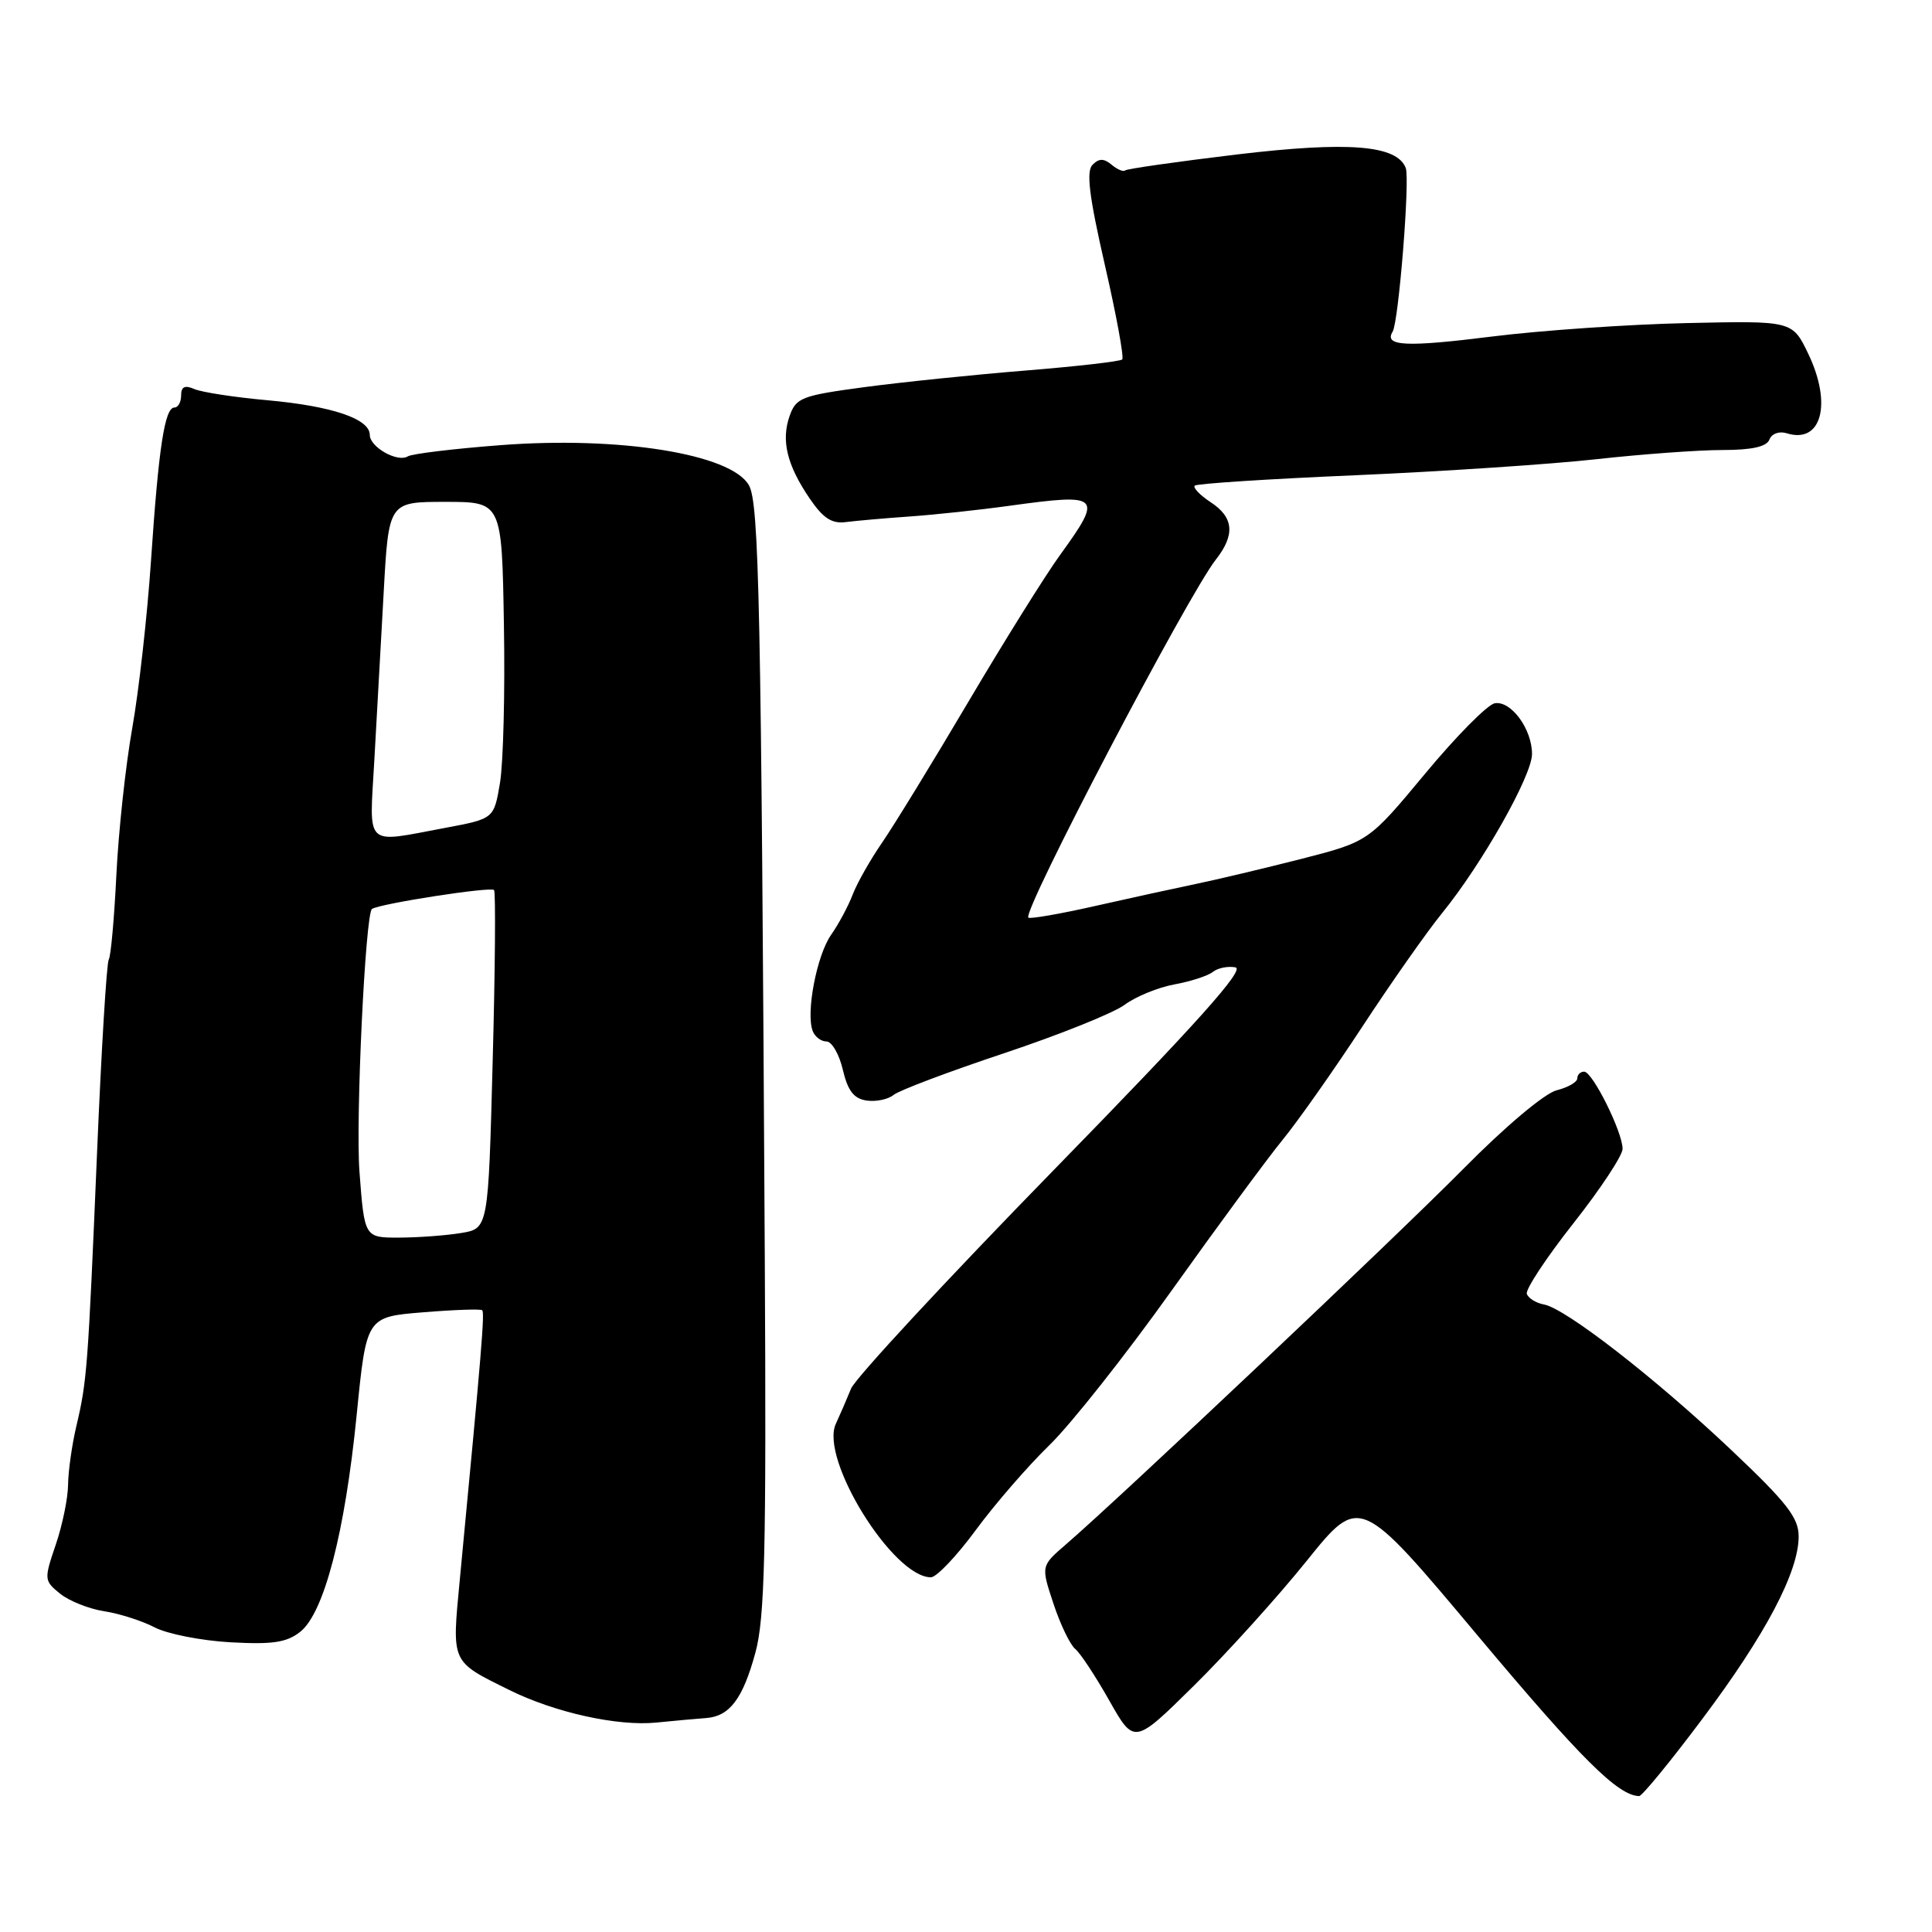 <?xml version="1.0" encoding="UTF-8" standalone="no"?>
<!DOCTYPE svg PUBLIC "-//W3C//DTD SVG 1.1//EN" "http://www.w3.org/Graphics/SVG/1.1/DTD/svg11.dtd" >
<svg xmlns="http://www.w3.org/2000/svg" xmlns:xlink="http://www.w3.org/1999/xlink" version="1.1" viewBox="0 0 256 256">
 <g >
 <path fill="currentColor"
d=" M 225.58 227.75 C 233.95 216.60 238.33 208.29 238.33 203.59 C 238.33 201.10 236.79 199.12 229.42 192.15 C 219.34 182.61 207.45 173.37 204.58 172.85 C 203.53 172.66 202.51 172.02 202.31 171.44 C 202.12 170.86 204.89 166.65 208.48 162.10 C 212.07 157.55 215.00 153.11 215.00 152.23 C 215.00 150.00 211.02 142.00 209.91 142.00 C 209.41 142.00 209.00 142.40 209.00 142.89 C 209.00 143.38 207.77 144.09 206.26 144.47 C 204.68 144.87 199.45 149.26 193.95 154.83 C 184.94 163.94 148.37 198.50 141.21 204.67 C 137.93 207.50 137.93 207.50 139.59 212.50 C 140.50 215.25 141.80 217.95 142.48 218.50 C 143.15 219.05 145.18 222.13 146.99 225.34 C 150.29 231.17 150.29 231.17 158.23 223.33 C 162.59 219.03 169.32 211.58 173.17 206.79 C 180.18 198.08 180.18 198.08 195.84 216.77 C 209.52 233.08 214.39 237.93 217.20 237.99 C 217.58 237.99 221.36 233.39 225.58 227.75 Z  M 93.57 227.65 C 96.68 227.42 98.43 225.10 100.09 219.00 C 101.34 214.42 101.55 205.75 101.34 167.00 C 100.86 79.97 100.59 66.66 99.23 64.29 C 96.87 60.15 82.06 57.77 66.27 58.99 C 60.10 59.46 54.59 60.13 54.04 60.47 C 52.68 61.32 49.00 59.24 49.00 57.63 C 49.00 55.50 44.03 53.82 35.50 53.04 C 31.10 52.65 26.71 51.97 25.75 51.55 C 24.49 51.00 24.00 51.24 24.00 52.39 C 24.00 53.28 23.60 54.00 23.11 54.00 C 21.83 54.00 21.02 59.26 20.01 74.27 C 19.52 81.55 18.40 91.55 17.52 96.50 C 16.64 101.45 15.70 110.19 15.42 115.92 C 15.14 121.64 14.69 126.70 14.41 127.15 C 14.13 127.60 13.43 139.11 12.86 152.73 C 11.65 181.42 11.53 182.99 10.11 189.00 C 9.53 191.47 9.04 194.95 9.02 196.72 C 9.01 198.48 8.28 202.06 7.39 204.67 C 5.82 209.29 5.84 209.45 7.96 211.17 C 9.16 212.14 11.80 213.19 13.82 213.50 C 15.84 213.81 18.85 214.78 20.50 215.64 C 22.15 216.50 26.65 217.39 30.50 217.61 C 36.09 217.92 37.96 217.65 39.76 216.24 C 42.93 213.77 45.70 203.13 47.26 187.50 C 48.55 174.50 48.55 174.50 56.02 173.89 C 60.14 173.55 63.67 173.43 63.89 173.61 C 64.24 173.91 63.85 178.70 60.92 209.38 C 59.87 220.46 59.70 220.08 67.50 223.94 C 73.49 226.91 81.83 228.76 86.95 228.25 C 89.45 228.00 92.43 227.73 93.57 227.65 Z  M 129.29 202.75 C 131.82 199.31 136.21 194.25 139.04 191.50 C 141.88 188.75 149.17 179.53 155.25 171.00 C 161.33 162.47 167.96 153.47 169.98 151.00 C 172.00 148.53 176.75 141.78 180.54 136.00 C 184.33 130.22 189.07 123.47 191.08 121.00 C 196.40 114.45 203.00 102.77 203.00 99.91 C 203.00 96.60 200.22 92.81 198.06 93.19 C 197.10 93.36 192.95 97.56 188.84 102.51 C 181.35 111.52 181.35 111.52 172.43 113.81 C 167.52 115.06 161.25 116.55 158.50 117.12 C 155.75 117.69 149.70 119.01 145.06 120.06 C 140.43 121.11 136.46 121.79 136.26 121.59 C 135.44 120.77 157.40 78.85 161.12 74.13 C 163.69 70.85 163.48 68.54 160.41 66.54 C 158.99 65.60 158.05 64.62 158.31 64.35 C 158.58 64.08 168.18 63.46 179.65 62.97 C 191.12 62.47 205.45 61.52 211.50 60.85 C 217.55 60.18 225.07 59.63 228.22 59.63 C 232.15 59.63 234.10 59.19 234.46 58.24 C 234.76 57.46 235.75 57.10 236.75 57.41 C 241.36 58.85 242.80 53.54 239.60 46.87 C 237.50 42.50 237.50 42.50 223.50 42.81 C 215.80 42.98 204.20 43.78 197.72 44.59 C 186.33 46.02 183.34 45.88 184.53 43.95 C 185.33 42.66 186.84 23.76 186.27 22.26 C 185.10 19.22 178.68 18.71 163.88 20.47 C 155.97 21.42 149.32 22.37 149.09 22.58 C 148.87 22.80 148.06 22.47 147.30 21.83 C 146.26 20.97 145.63 20.97 144.77 21.83 C 143.91 22.69 144.31 25.98 146.39 35.07 C 147.92 41.73 148.96 47.38 148.70 47.63 C 148.44 47.89 142.67 48.55 135.87 49.10 C 129.07 49.65 119.46 50.64 114.52 51.30 C 106.23 52.41 105.48 52.70 104.63 55.11 C 103.48 58.37 104.28 61.64 107.29 66.06 C 109.06 68.66 110.22 69.42 112.06 69.18 C 113.40 69.01 117.20 68.67 120.50 68.44 C 123.80 68.21 129.80 67.57 133.82 67.01 C 145.88 65.35 146.18 65.64 140.44 73.57 C 138.48 76.28 133.02 85.03 128.31 93.00 C 123.60 100.97 118.46 109.36 116.89 111.64 C 115.32 113.92 113.57 117.01 112.99 118.52 C 112.42 120.03 111.13 122.44 110.12 123.88 C 108.22 126.60 106.76 134.22 107.69 136.62 C 107.98 137.38 108.80 138.00 109.51 138.00 C 110.22 138.00 111.20 139.69 111.68 141.75 C 112.34 144.55 113.14 145.58 114.84 145.83 C 116.09 146.01 117.69 145.67 118.41 145.08 C 119.12 144.49 125.69 142.01 133.01 139.57 C 140.33 137.13 147.54 134.24 149.02 133.14 C 150.51 132.04 153.48 130.83 155.61 130.44 C 157.75 130.05 160.04 129.31 160.70 128.79 C 161.36 128.26 162.71 127.99 163.70 128.18 C 165.02 128.43 158.61 135.59 139.65 155.01 C 125.43 169.58 113.33 182.62 112.77 184.00 C 112.21 185.38 111.30 187.48 110.75 188.67 C 108.60 193.32 118.33 209.00 123.35 209.00 C 124.09 209.00 126.76 206.19 129.29 202.75 Z  M 47.63 155.25 C 47.11 148.30 48.41 121.03 49.29 120.44 C 50.37 119.73 65.15 117.44 65.47 117.94 C 65.69 118.31 65.61 128.55 65.28 140.70 C 64.70 162.79 64.70 162.79 61.10 163.38 C 59.12 163.71 55.43 163.98 52.89 163.99 C 48.29 164.00 48.29 164.00 47.63 155.25 Z  M 49.60 100.75 C 49.92 95.11 50.48 85.10 50.84 78.50 C 51.50 66.50 51.50 66.50 59.00 66.50 C 66.50 66.50 66.50 66.50 66.77 82.74 C 66.93 91.67 66.69 101.12 66.25 103.74 C 65.45 108.49 65.45 108.49 58.98 109.70 C 48.15 111.72 48.94 112.47 49.60 100.75 Z "/>
</g>
</svg>